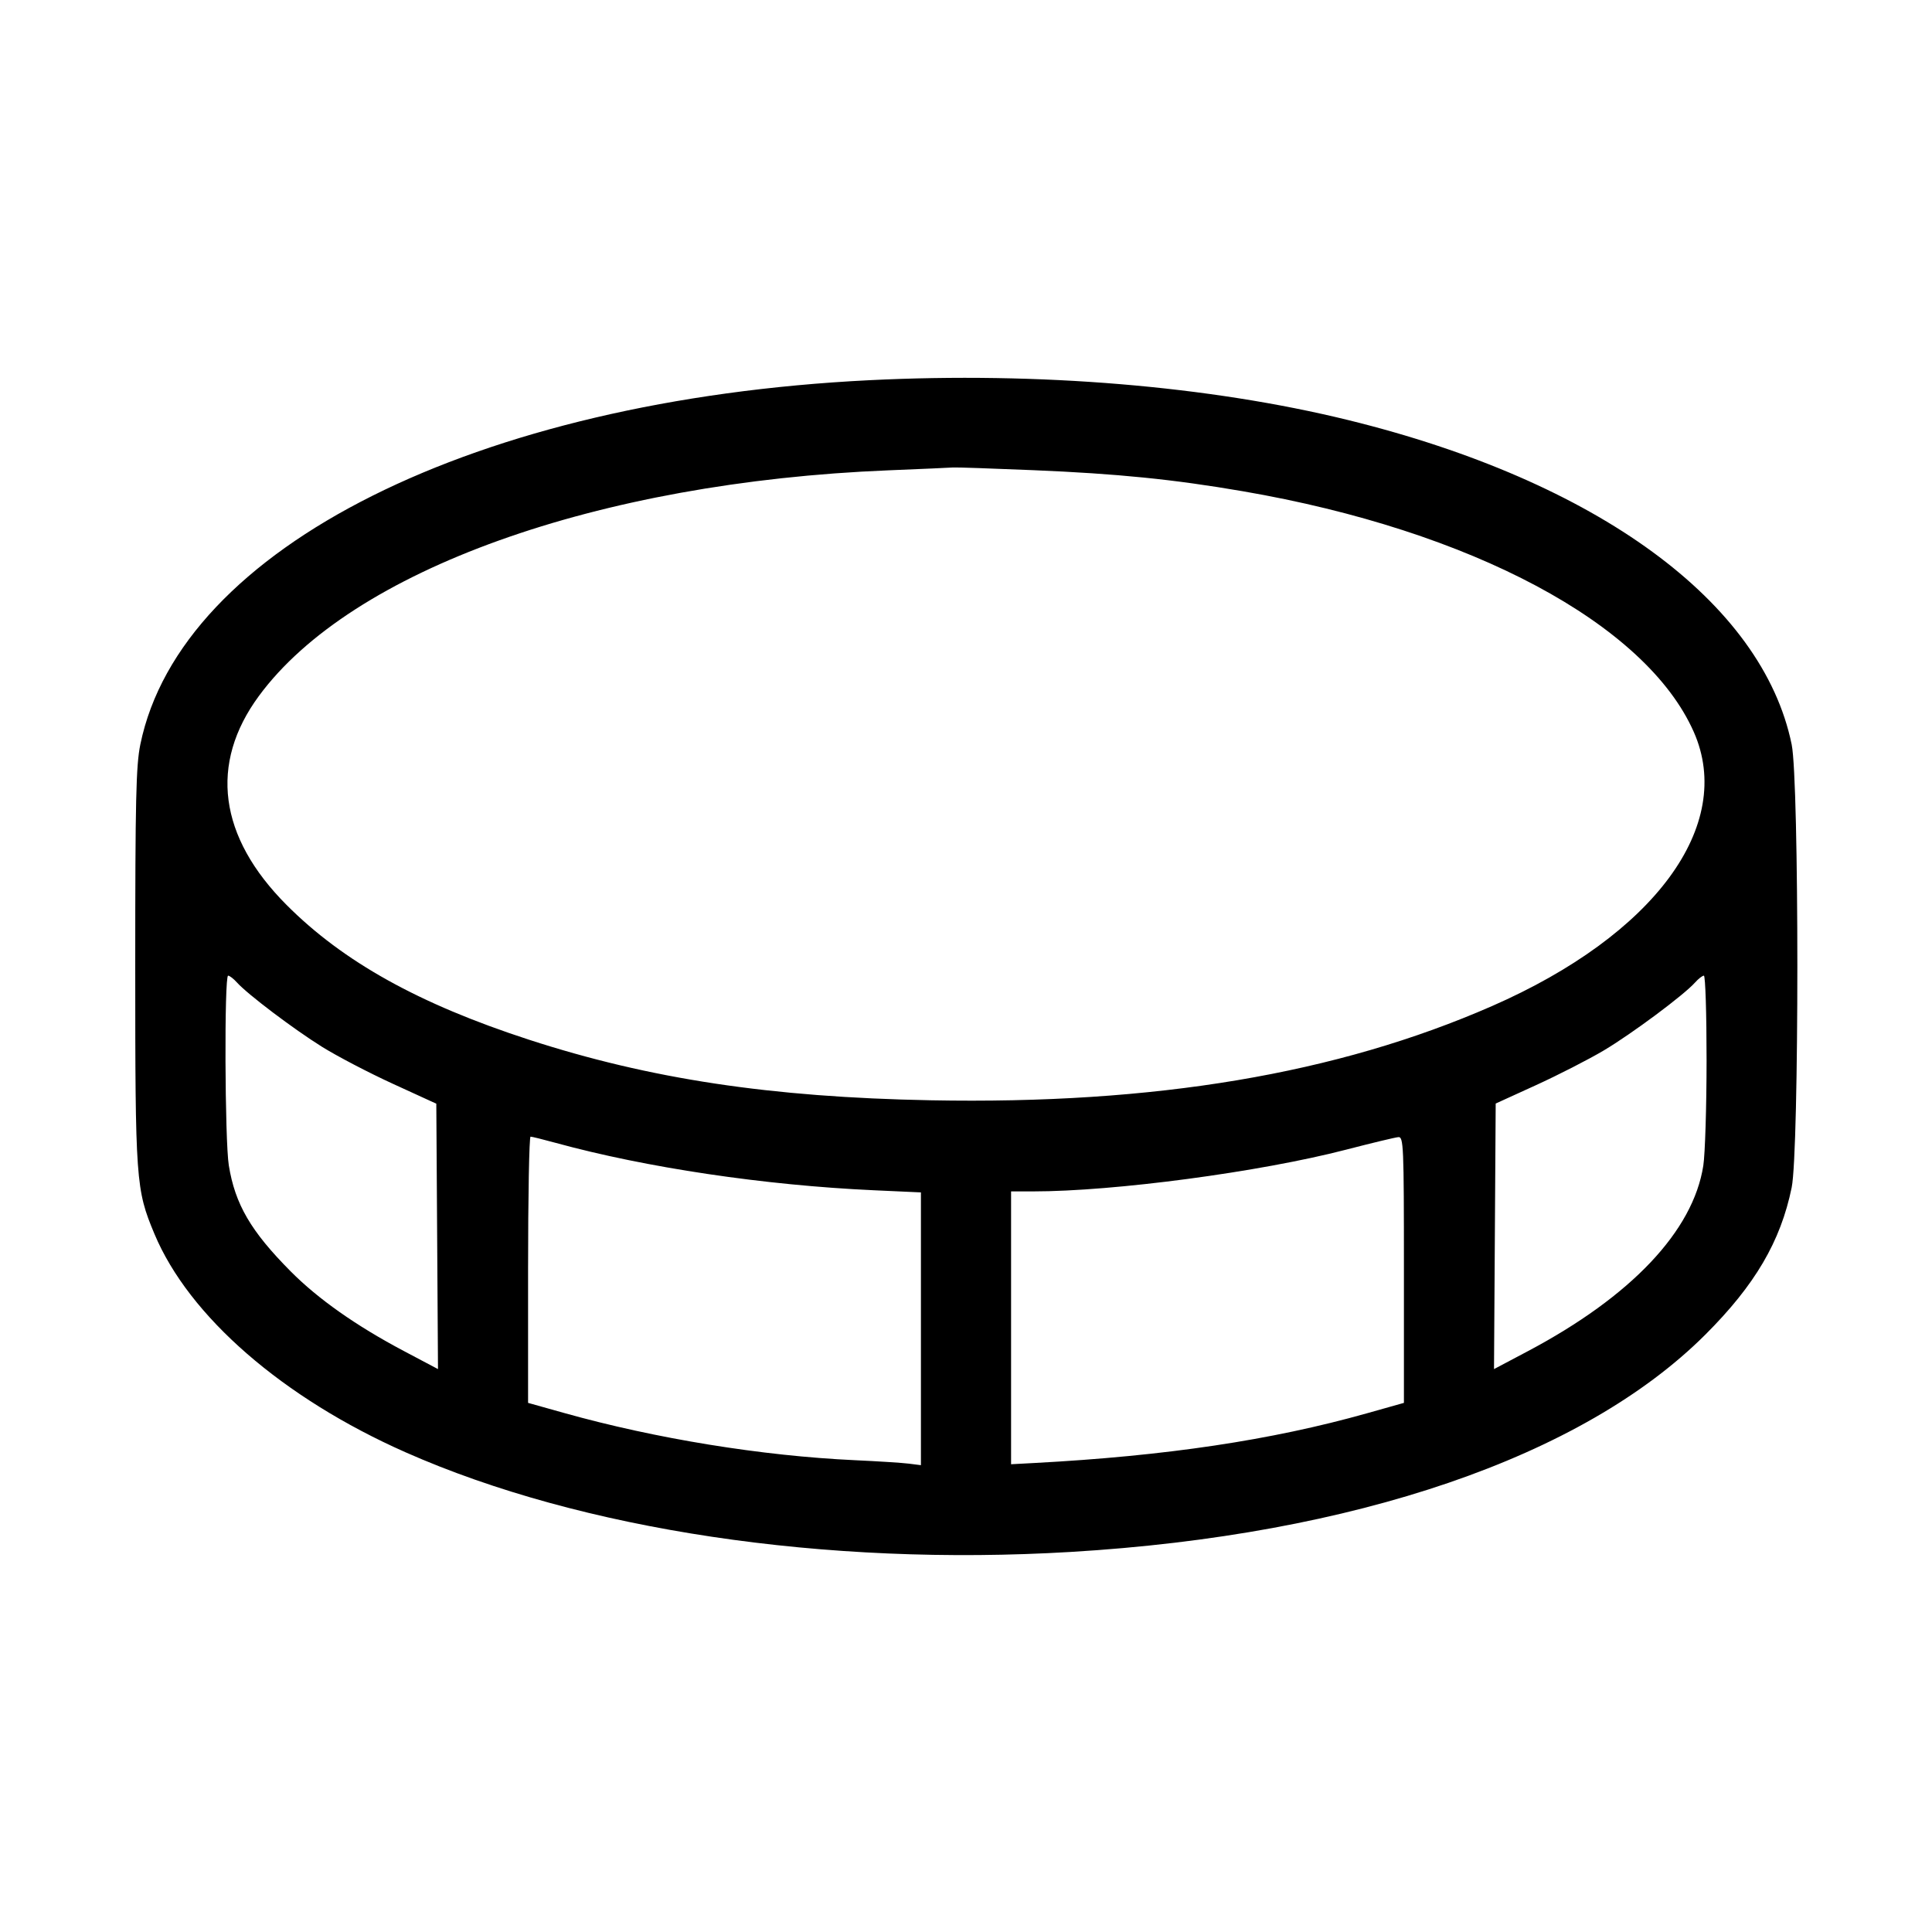 <svg fill="currentColor" viewBox="0 0 256 256" xmlns="http://www.w3.org/2000/svg"><path d="M115.182 50.379 C 63.074 52.972,23.950 72.524,18.594 98.649 C 18.023 101.435,17.920 105.917,17.920 128.000 C 17.920 156.507,17.998 157.603,20.458 163.485 C 25.032 174.424,37.482 185.249,53.768 192.449 C 77.057 202.744,109.341 207.578,141.867 205.640 C 179.498 203.397,209.714 193.057,225.944 176.867 C 232.547 170.280,235.939 164.504,237.406 157.351 C 238.409 152.456,238.409 103.544,237.406 98.649 C 233.538 79.783,211.645 63.766,178.654 55.665 C 160.207 51.136,137.677 49.259,115.182 50.379 M136.934 62.302 C 148.080 62.767,155.499 63.513,164.693 65.095 C 194.958 70.301,218.093 82.650,224.433 96.981 C 229.913 109.370,219.240 123.877,197.708 133.306 C 177.169 142.302,152.996 146.359,123.307 145.793 C 102.128 145.390,86.090 142.970,70.085 137.764 C 55.519 133.026,45.491 127.451,37.970 119.907 C 28.974 110.886,27.693 101.209,34.305 92.221 C 46.566 75.554,79.127 63.884,117.732 62.320 C 122.089 62.144,125.941 61.973,126.293 61.942 C 126.645 61.910,131.434 62.072,136.934 62.302 M31.401 130.187 C 32.788 131.735,38.900 136.356,42.683 138.716 C 44.669 139.954,48.885 142.155,52.053 143.606 L 57.813 146.244 57.925 163.828 L 58.036 181.412 53.481 179.001 C 47.171 175.661,42.151 172.125,38.505 168.452 C 33.233 163.141,31.155 159.579,30.319 154.425 C 29.788 151.155,29.709 129.280,30.227 129.280 C 30.426 129.280,30.954 129.688,31.401 130.187 M226.130 140.480 C 226.128 146.640,225.933 152.928,225.697 154.453 C 224.355 163.112,216.145 171.790,202.424 179.052 L 197.964 181.412 198.075 163.818 L 198.187 146.225 203.520 143.792 C 206.453 142.454,210.494 140.385,212.500 139.195 C 216.210 136.992,223.125 131.847,224.599 130.192 C 225.046 129.690,225.574 129.280,225.773 129.280 C 225.971 129.280,226.132 134.320,226.130 140.480 M73.609 151.430 C 85.607 154.720,101.293 157.057,115.793 157.716 L 122.027 157.999 122.027 176.071 L 122.027 194.143 120.427 193.941 C 119.547 193.830,116.331 193.624,113.280 193.484 C 100.980 192.918,86.887 190.631,74.773 187.234 L 69.973 185.888 69.973 168.251 C 69.973 158.550,70.121 150.613,70.302 150.613 C 70.483 150.613,71.971 150.981,73.609 151.430 M186.027 168.251 L 186.027 185.888 181.121 187.270 C 168.468 190.834,154.495 192.922,137.067 193.854 L 133.973 194.019 133.973 175.943 L 133.973 157.867 136.875 157.867 C 147.658 157.867,166.925 155.299,178.347 152.341 C 181.749 151.459,184.869 150.710,185.280 150.676 C 185.980 150.617,186.027 151.714,186.027 168.251 " stroke="none" fill-rule="evenodd"></path></svg>